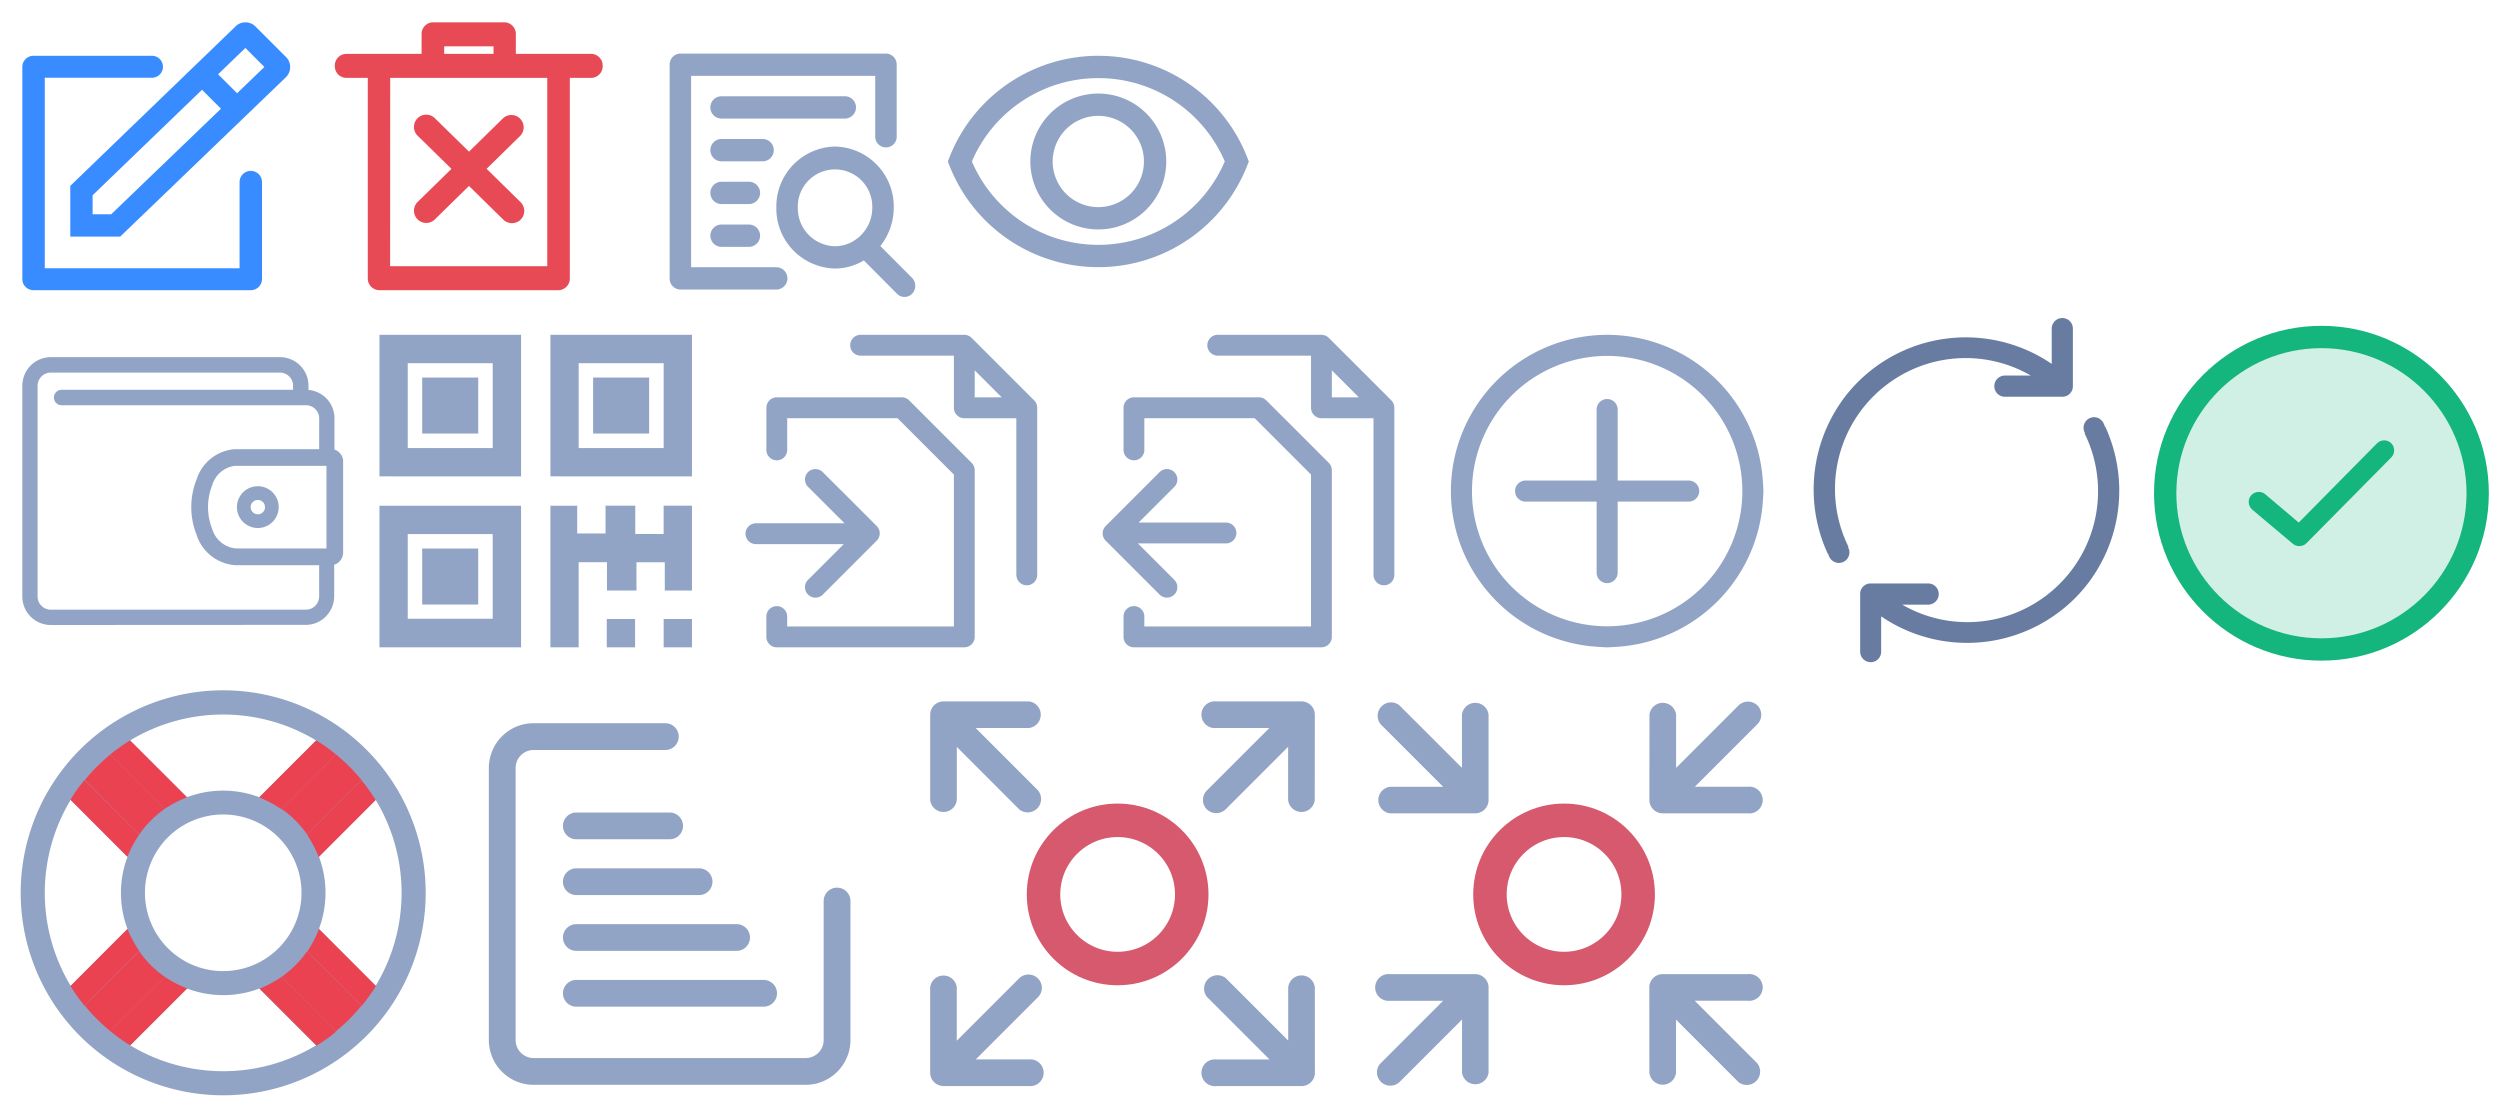 <svg id="icons_spite_darksmalliconcolored" xmlns="http://www.w3.org/2000/svg" width="112" height="50" viewBox="0 0 112 50">
  <g id="_20" data-name="20" transform="translate(0 30)">
    <g id="NotFullScreen" transform="translate(60)">
      <rect id="icon_bg" width="20" height="20" fill="#fff" opacity="0"/>
      <g id="Full_screen_icon" transform="translate(1.675 1.425)">
        <g id="Ellipse_1" data-name="Ellipse 1" transform="translate(4.325 4.575)" fill="none" stroke="#d6596d" stroke-width="1.5">
          <circle cx="4.07" cy="4.07" r="4.07" stroke="none"/>
          <circle cx="4.07" cy="4.07" r="3.32" fill="none"/>
        </g>
        <path id="Path_9500" data-name="Path 9500" d="M4.834,3.99l-2.8-2.8H4.416A.6.6,0,0,0,4.416,0H.6A.6.6,0,0,0,0,.6V4.416a.6.6,0,0,0,1.193,0V2.038l2.8,2.8a.6.6,0,0,0,.84-.848Z" transform="translate(5.013 5.013) rotate(180)" fill="#92a4c5"/>
        <path id="Path_9501" data-name="Path 9501" d="M4.416,3.819H2.038l2.8-2.8A.583.583,0,0,0,5,.6.6.6,0,0,0,3.989.18l-2.8,2.8V.6A.6.6,0,0,0,0,.6V4.416a.6.6,0,0,0,.37.551A.607.607,0,0,0,.6,5.013H4.416a.6.6,0,1,0,0-1.193Z" transform="translate(5.013 17.23) rotate(180)" fill="#92a4c5"/>
        <path id="Path_9502" data-name="Path 9502" d="M5.013.6A.6.6,0,0,0,3.819.6V2.975l-2.8-2.8a.6.6,0,0,0-.838.847l2.8,2.8H.6a.6.6,0,1,0,0,1.193H4.416a.6.6,0,0,0,.6-.6Z" transform="translate(17.23 17.23) rotate(180)" fill="#92a4c5"/>
        <path id="Path_9503" data-name="Path 9503" d="M5.013.6a.6.6,0,0,0-.6-.6H.6a.6.6,0,1,0,0,1.193H2.975l-2.8,2.8a.6.6,0,0,0-.015.83l.015.014a.608.608,0,0,0,.841,0l2.8-2.8V4.416a.6.6,0,0,0,1.193,0Z" transform="translate(17.23 5.013) rotate(180)" fill="#92a4c5"/>
      </g>
    </g>
    <g id="ShowFullScreen" transform="translate(40)">
      <rect id="icon_bg-2" data-name="icon_bg" width="20" height="20" fill="#fff" opacity="0"/>
      <g id="Full_screen_icon-2" data-name="Full_screen_icon" transform="translate(1.675 1.425)">
        <g id="Ellipse_1-2" data-name="Ellipse 1" transform="translate(4.325 4.575)" fill="none" stroke="#d6596d" stroke-width="1.5">
          <circle cx="4.07" cy="4.07" r="4.07" stroke="none"/>
          <circle cx="4.07" cy="4.07" r="3.32" fill="none"/>
        </g>
        <path id="Path_9500-2" data-name="Path 9500" d="M7.209,6.365l-2.8-2.8H6.791a.6.6,0,0,0,0-1.193H2.972a.6.6,0,0,0-.6.6V6.791a.6.6,0,0,0,1.193,0V4.413l2.8,2.8a.6.6,0,0,0,.84-.848Z" transform="translate(-2.375 -2.375)" fill="#92a4c5"/>
        <path id="Path_9501-2" data-name="Path 9501" d="M6.791,20.194H4.413l2.8-2.8a.583.583,0,0,0,.163-.42.6.6,0,0,0-1.012-.418l-2.8,2.8V16.972a.6.6,0,0,0-1.193,0v3.819a.6.6,0,0,0,.37.551.607.607,0,0,0,.227.046H6.791a.6.6,0,1,0,0-1.193Z" transform="translate(-2.375 -4.158)" fill="#92a4c5"/>
        <path id="Path_9502-2" data-name="Path 9502" d="M21.388,16.972a.6.6,0,0,0-1.194,0V19.35l-2.8-2.8a.6.6,0,0,0-.838.847l2.8,2.8H16.972a.6.6,0,1,0,0,1.193h3.819a.6.6,0,0,0,.6-.6Z" transform="translate(-4.158 -4.158)" fill="#92a4c5"/>
        <path id="Path_9503-2" data-name="Path 9503" d="M21.388,2.972a.6.6,0,0,0-.6-.6H16.972a.6.6,0,1,0,0,1.193H19.35l-2.8,2.8a.6.6,0,0,0-.015.83l.015.014a.608.608,0,0,0,.841,0l2.8-2.8V6.791a.6.6,0,0,0,1.193,0Z" transform="translate(-4.158 -2.375)" fill="#92a4c5"/>
      </g>
    </g>
    <g id="Notification" transform="translate(20)">
      <rect id="icon_bg-3" data-name="icon_bg" width="20" height="20" fill="#fff" opacity="0"/>
      <g id="Notification-2" data-name="Notification" transform="translate(2.5 3)">
        <path id="Path_9493" data-name="Path 9493" d="M15.667,8.033v6.228a1.406,1.406,0,0,1-1.406,1.406H2.073A1.406,1.406,0,0,1,.667,14.261h0V2.073A1.406,1.406,0,0,1,2.073.667h5.9" transform="translate(-0.667 -0.667)" fill="none" stroke="#92a4c5" stroke-linecap="round" stroke-miterlimit="10" stroke-width="1.2"/>
        <line id="Line_43" data-name="Line 43" x2="8.391" transform="translate(3.319 11.5)" fill="none" stroke="#92a4c5" stroke-linecap="round" stroke-miterlimit="10" stroke-width="1.2"/>
        <line id="Line_42" data-name="Line 42" x2="7.181" transform="translate(3.319 9)" fill="none" stroke="#92a4c5" stroke-linecap="round" stroke-miterlimit="10" stroke-width="1.2"/>
        <line id="Line_51" data-name="Line 51" x2="5.5" transform="translate(3.319 6.5)" fill="none" stroke="#92a4c5" stroke-linecap="round" stroke-miterlimit="10" stroke-width="1.2"/>
        <line id="Line_55" data-name="Line 55" x2="4.181" transform="translate(3.319 4)" fill="none" stroke="#92a4c5" stroke-linecap="round" stroke-miterlimit="10" stroke-width="1.2"/>
      </g>
    </g>
    <g id="Support">
      <rect id="icon_bg-4" data-name="icon_bg" width="20" height="20" fill="#fff" opacity="0"/>
      <g id="Support-2" data-name="Support" transform="translate(0.93 0.93)">
        <g id="Pink" transform="translate(2.185 2.124)">
          <path id="Path_9570" data-name="Path 9570" d="M45.092,10.236l1.808,2.3.708-.574,2.5-2.544L48.035,7.558Z" transform="translate(-36.323 -7.539)" fill="#eb4252"/>
          <path id="Path_9571" data-name="Path 9571" d="M45.092,10.236l1.808,2.3.708-.574,2.5-2.544L48.035,7.558Z" transform="translate(-45.092 1.229)" fill="#eb4252"/>
          <path id="Path_9572" data-name="Path 9572" d="M0,2.678l1.808,2.3.708-.574,2.5-2.544L2.943,0Z" transform="translate(13.769 8.769) rotate(90)" fill="#eb4252"/>
          <path id="Path_9573" data-name="Path 9573" d="M0,2.678l1.808,2.3.708-.574,2.5-2.544L2.943,0Z" transform="translate(5) rotate(90)" fill="#eb4252"/>
        </g>
        <path id="Circle" d="M48.084,7.767a9.072,9.072,0,1,0,2.657,6.416A9.084,9.084,0,0,0,48.084,7.767Zm-10.7,8.041-2.547,2.54a8.056,8.056,0,0,1,0-8.33l2.547,2.549A4.568,4.568,0,0,0,37.385,15.807Zm.524.993a4.563,4.563,0,0,0,1.146,1.146l-2.439,2.437a8.07,8.07,0,0,1-1.147-1.149ZM35.469,9.129a7.957,7.957,0,0,1,.543-.6c.189-.188.392-.371.6-.545l2.438,2.439a4.6,4.6,0,0,0-1.145,1.149Zm7.818.77a4.6,4.6,0,0,0-3.24,0L37.5,7.355a8.058,8.058,0,0,1,8.331,0Zm4.582-.769L45.43,11.567a4.57,4.57,0,0,0-1.148-1.146l2.438-2.44A8.076,8.076,0,0,1,47.869,9.129Zm-8.68,2.57a3.508,3.508,0,1,1,2.481,5.989h0a3.485,3.485,0,0,1-2.479-1.026l0,0A3.514,3.514,0,0,1,39.189,11.7Zm-.061,5.025v0h0l0,0Zm.923,1.745a4.573,4.573,0,0,0,3.24,0l2.542,2.544a8.06,8.06,0,0,1-8.331,0Zm6.669,1.913-2.436-2.437A4.607,4.607,0,0,0,45.43,16.8l2.439,2.434c-.167.2-.351.408-.546.605S46.93,20.211,46.72,20.383Zm-.762-7.82L48.5,10.018a8.052,8.052,0,0,1,0,8.33L45.958,15.8A4.592,4.592,0,0,0,45.958,12.563Z" transform="translate(-32.6 -5.114)" fill="#92a4c5"/>
        <g id="Pink-2" data-name="Pink" transform="translate(2.223 2.239)">
          <path id="Path_9562" data-name="Path 9562" d="M49.664,9.7l-2.438,2.438v0a5.753,5.753,0,0,1,.552,1.08c-.01-.027-.012-.056-.023-.083L50.3,10.59A8.5,8.5,0,0,0,49.664,9.7Z" transform="translate(-36.623 -7.917)" fill="#eb4252"/>
          <path id="Path_9563" data-name="Path 9563" d="M48.219,8.3l-.025-.022a6.251,6.251,0,0,0-.861-.611c0,.048,0,0-.005.008l-2.545,2.544a5.794,5.794,0,0,1,1.064.58c-.025-.018-.044-.04-.068-.058L48.215,8.3S48.22,8.3,48.219,8.3Z" transform="translate(-36.322 -7.667)" fill="#eb4252"/>
          <path id="Path_9564" data-name="Path 9564" d="M37.168,8.3l2.438,2.437v0a5.76,5.76,0,0,1,1.08-.552c-.028.01-.057.013-.084.024L38.058,7.669A8.37,8.37,0,0,0,37.168,8.3Z" transform="translate(-35.385 -7.667)" fill="#eb4252"/>
          <path id="Path_9565" data-name="Path 9565" d="M35.768,9.695l-.021.026a6.138,6.138,0,0,0-.612.861c.048,0,0,0,.008,0l2.544,2.546a5.816,5.816,0,0,1,.58-1.065c-.018.025-.04.045-.057.069L35.77,9.7S35.769,9.695,35.768,9.695Z" transform="translate(-35.135 -7.917)" fill="#eb4252"/>
          <path id="Path_9566" data-name="Path 9566" d="M49.681,20.735,47.243,18.3v0a5.754,5.754,0,0,0,.552-1.08c-.01.027-.012.056-.023.083l2.543,2.543A8.5,8.5,0,0,1,49.681,20.735Z" transform="translate(-36.625 -8.843)" fill="#eb4252"/>
          <path id="Path_9567" data-name="Path 9567" d="M48.236,22.189l-.025.022a6.251,6.251,0,0,1-.861.611c0-.048,0,0-.005-.008L44.8,20.271a5.794,5.794,0,0,0,1.064-.58c-.025.018-.044.04-.068.058l2.438,2.439S48.237,22.189,48.236,22.189Z" transform="translate(-36.324 -9.146)" fill="#eb4252"/>
          <path id="Path_9568" data-name="Path 9568" d="M37.173,22.183l2.438-2.437h0a5.728,5.728,0,0,0,1.08.552c-.027-.01-.056-.013-.084-.023l-2.542,2.542A8.246,8.246,0,0,1,37.173,22.183Z" transform="translate(-35.385 -9.153)" fill="#eb4252"/>
          <path id="Path_9569" data-name="Path 9569" d="M35.772,20.739l-.021-.025a6.267,6.267,0,0,1-.612-.862c.048,0,0,0,.008,0L37.692,17.3a5.755,5.755,0,0,0,.579,1.064c-.018-.025-.04-.044-.057-.069l-2.439,2.439S35.773,20.74,35.772,20.739Z" transform="translate(-35.135 -8.853)" fill="#eb4252"/>
        </g>
      </g>
    </g>
  </g>
  <g id="_16" data-name="16" transform="translate(0 14)">
    <g id="Check" transform="translate(96)">
      <rect id="icon_bg-5" data-name="icon_bg" width="16" height="16" fill="#fff" opacity="0"/>
      <g id="Okey" transform="translate(0.5 1.597)">
        <g id="Okey_icon" transform="translate(-14 -15)" fill="rgba(21,181,126,0.2)" opacity="0.998">
          <path d="M 21.5 28.5 C 17.64 28.5 14.5 25.36 14.5 21.5 C 14.5 17.64 17.64 14.5 21.5 14.5 C 25.36 14.5 28.5 17.64 28.5 21.5 C 28.5 25.36 25.36 28.5 21.5 28.5 Z" stroke="none"/>
          <path d="M 21.5 15 C 17.918 15 15 17.918 15 21.5 C 15 25.082 17.918 28 21.5 28 C 25.082 28 28 25.082 28 21.5 C 28 17.918 25.082 15 21.5 15 M 20.512 23.869 C 20.41 23.869 20.309 23.84 20.223 23.768 L 18.403 22.237 C 18.215 22.078 18.186 21.789 18.345 21.601 C 18.434 21.495 18.565 21.44 18.695 21.44 C 18.797 21.44 18.898 21.474 18.98 21.543 L 20.483 22.814 L 23.993 19.261 C 24.079 19.174 24.195 19.131 24.31 19.131 C 24.426 19.131 24.542 19.174 24.628 19.261 C 24.802 19.434 24.802 19.723 24.628 19.897 L 20.829 23.739 C 20.743 23.826 20.627 23.869 20.512 23.869 M 21.5 14 C 25.636 14 29 17.364 29 21.5 C 29 25.636 25.636 29 21.5 29 C 17.364 29 14 25.636 14 21.5 C 14 17.364 17.364 14 21.5 14 Z" stroke="none" fill="#15b57e"/>
        </g>
      </g>
    </g>
    <g id="Change" transform="translate(80)">
      <rect id="icon_bg-6" data-name="icon_bg" width="16" height="16" fill="#fff" opacity="0"/>
      <path id="Change-2" data-name="Change" d="M-9267.545,7930.983a.474.474,0,0,1-.468-.475v-2.578a.511.511,0,0,1,.021-.149l0,0h0a.467.467,0,0,1,.114-.186.461.461,0,0,1,.335-.14h2.578a.472.472,0,0,1,.472.475.474.474,0,0,1-.472.475h-1.166a5.835,5.835,0,0,0,6.207-.23,5.864,5.864,0,0,0,1.959-7.455c.02.01.03.007.02-.014a.45.45,0,0,1-.059-.226.473.473,0,0,1,.473-.473.467.467,0,0,1,.4.233c.012.025.03.049.042.074a.5.5,0,0,1,.032.166c0,.025,0-.019,0-.1a6.854,6.854,0,0,1-.915,7.28,6.836,6.836,0,0,1-9.1,1.271v1.582a.471.471,0,0,1-.14.337.473.473,0,0,1-.331.135Zm-1.824-4.672c-.012-.025-.03-.051-.042-.077a.486.486,0,0,1-.032-.165c0-.023,0,.021,0,.1a6.858,6.858,0,0,1,.912-7.282,6.836,6.836,0,0,1,9.1-1.268v-1.582a.47.47,0,0,1,.143-.337.469.469,0,0,1,.33-.135h.007a.472.472,0,0,1,.468.472v2.581a.52.52,0,0,1-.021.146l0,0h0a.5.5,0,0,1-.114.188.478.478,0,0,1-.335.14h-2.577a.473.473,0,0,1-.473-.475.473.473,0,0,1,.473-.475h1.163a5.836,5.836,0,0,0-6.207.23,5.864,5.864,0,0,0-1.957,7.452c-.021-.007-.03,0-.019.016a.451.451,0,0,1,.056.224.47.47,0,0,1-.47.472A.471.471,0,0,1-9269.369,7926.311Z" transform="translate(9271.348 -7915.317)" fill="#687ca2" stroke="rgba(0,0,0,0)" stroke-miterlimit="10" stroke-width="1"/>
    </g>
    <g id="Add" transform="translate(64)">
      <rect id="icon_bg-7" data-name="icon_bg" width="16" height="16" fill="#fff" opacity="0"/>
      <path id="Add-2" data-name="Add" d="M6.635,13.981A7,7,0,0,1,0,7.02L0,7A7.008,7.008,0,0,1,7,0l.02,0a7,7,0,0,1,6.961,6.633c.007.122.019.242.019.365s-.012.27-.02.4A7,7,0,0,1,7.4,13.98c-.134.008-.268.02-.4.02S6.757,13.988,6.635,13.981ZM.945,7A6.056,6.056,0,1,0,7,.945,6.063,6.063,0,0,0,.945,7Zm5.584,3.653V7.472H3.347a.472.472,0,0,1,0-.944H6.528V3.348a.472.472,0,0,1,.944,0V6.528h3.181a.472.472,0,1,1,0,.944H7.472v3.181a.472.472,0,1,1-.944,0Z" transform="translate(1 1)" fill="#92a4c5" stroke="rgba(0,0,0,0)" stroke-miterlimit="10" stroke-width="1"/>
    </g>
    <g id="Transfer" transform="translate(48)">
      <rect id="icon_bg-8" data-name="icon_bg" width="16" height="16" fill="#fff" opacity="0"/>
      <path id="Transfer-2" data-name="Transfer" d="M1.4,14a.466.466,0,0,1-.466-.467V12.6a.467.467,0,0,1,.933,0v.467H9.333V6.26L6.807,3.734H1.867v1.4a.467.467,0,1,1-.933,0V3.267A.466.466,0,0,1,1.4,2.8H7a.47.47,0,0,1,.33.136l2.8,2.8a.472.472,0,0,1,.136.33v7.466A.467.467,0,0,1,9.8,14Zm1.149-2.363L.136,9.225a.467.467,0,0,1,0-.66L2.55,6.151a.466.466,0,0,1,.66.66l-1.6,1.6H5.545a.467.467,0,0,1,0,.933H1.577l1.632,1.633a.466.466,0,0,1-.66.66Zm9.584-.9v-7H9.8a.467.467,0,0,1-.466-.467V.933h-4.2a.467.467,0,0,1,0-.933H9.8a.471.471,0,0,1,.331.137l2.8,2.8a.47.47,0,0,1,.136.33v7.466a.467.467,0,1,1-.933,0ZM10.267,2.8h1.209L10.267,1.593Z" transform="translate(1.4 1)" fill="#92a4c5" stroke="rgba(0,0,0,0)" stroke-miterlimit="10" stroke-width="1"/>
    </g>
    <g id="Copy" transform="translate(32)">
      <rect id="icon_bg-9" data-name="icon_bg" width="16" height="16" fill="#fff" opacity="0"/>
      <path id="Copy-2" data-name="Copy" d="M1.4,14a.467.467,0,0,1-.467-.467V12.6a.467.467,0,0,1,.933,0v.467H9.334V6.26L6.807,3.734H1.867v1.4a.467.467,0,1,1-.933,0V3.267A.467.467,0,0,1,1.4,2.8H7a.47.47,0,0,1,.33.136l2.8,2.8a.469.469,0,0,1,.137.33v7.466A.467.467,0,0,1,9.8,14Zm1.4-2.363a.466.466,0,0,1,0-.66l1.6-1.6H.467a.467.467,0,1,1,0-.934H4.435L2.8,6.811a.466.466,0,1,1,.66-.66L5.875,8.564a.466.466,0,0,1,0,.66L3.462,11.638a.466.466,0,0,1-.66,0Zm9.331-.9v-7H9.8a.467.467,0,0,1-.466-.467V.933h-4.2a.467.467,0,0,1,0-.933H9.8a.467.467,0,0,1,.33.137l2.8,2.8a.467.467,0,0,1,.137.33v7.466a.467.467,0,1,1-.933,0ZM10.267,2.8h1.209L10.267,1.593Z" transform="translate(1.4 1)" fill="#92a4c5" stroke="rgba(0,0,0,0)" stroke-miterlimit="10" stroke-width="1"/>
    </g>
    <g id="QR" transform="translate(16)">
      <rect id="icon_bg-10" data-name="icon_bg" width="16" height="16" fill="#fff" opacity="0"/>
      <path id="Qr-2" d="M29.732,29V27.731H31V29Zm-2.549,0V27.731h1.268V29Zm-2.525,0V22.657h1.2V23.9h1.27V22.655H28.46v1.269h1.271V22.655H31v3.8H29.782V25.19H28.514v1.267H27.193V25.188H25.924V29ZM17,29V22.657h6.343V29Zm1.267-1.281h3.806V23.926H18.267Zm.647-.636v-2.51h2.51v2.51Zm5.744-5.742V15H31v6.343Zm1.267-1.269h3.807v-3.8H25.925ZM17,21.341V15h6.343v6.343Zm1.267-1.269h3.806v-3.8H18.267Zm8.305-.649V16.915h2.51v2.508Zm-7.658,0V16.915h2.51v2.508Z" transform="translate(-16 -14)" fill="#92a4c5"/>
    </g>
    <g id="Wallet">
      <rect id="icon_bg-11" data-name="icon_bg" width="16" height="16" fill="#fff" opacity="0"/>
      <path id="Wallet-2" data-name="Wallet" d="M1.274,12H1.268A1.276,1.276,0,0,1,0,10.716V1.282A1.3,1.3,0,0,1,.374.374,1.285,1.285,0,0,1,1.274,0H11.546a1.285,1.285,0,0,1,.9.374,1.267,1.267,0,0,1,.373.894v.2a1.3,1.3,0,0,1,.794.37,1.279,1.279,0,0,1,.371.908V4.141a.564.564,0,0,1,.388.567l0,4.022a.573.573,0,0,1-.4.57s0,.008,0,.012v1.4a1.3,1.3,0,0,1-.374.907,1.265,1.265,0,0,1-.9.375ZM.857.866a.6.6,0,0,0-.173.42v9.437a.59.59,0,0,0,.589.59H12.706a.589.589,0,0,0,.418-.175.6.6,0,0,0,.174-.418v-1.4H9.532A1.968,1.968,0,0,1,7.8,7.942a3.355,3.355,0,0,1,.01-2.471A1.944,1.944,0,0,1,9.5,4.124l3.8,0V2.748a.592.592,0,0,0-.174-.42.582.582,0,0,0-.417-.173H1.742a.346.346,0,0,1,0-.691H12.129V1.273a.558.558,0,0,0-.172-.407A.584.584,0,0,0,11.54.693H1.271A.585.585,0,0,0,.857.866ZM8.514,5.719a2.665,2.665,0,0,0-.009,1.975,1.226,1.226,0,0,0,1.061.876l4.06,0,0-3.7H9.532A1.207,1.207,0,0,0,8.514,5.719Zm1.1,1a.936.936,0,0,1,1.872,0h0a.936.936,0,0,1-1.872,0Zm.616,0a.32.32,0,0,0,.32.32h.01a.316.316,0,0,0,.311-.32.32.32,0,0,0-.641,0Z" transform="translate(1 2)" fill="#92a4c5" stroke="rgba(0,0,0,0)" stroke-miterlimit="10" stroke-width="1"/>
    </g>
  </g>
  <g id="_14" data-name="14">
    <g id="ShowHide" transform="translate(42)">
      <rect id="icon_bg-12" data-name="icon_bg" width="14" height="14" fill="#fff" opacity="0"/>
      <g id="eye_hidden" transform="translate(1 3)">
        <path id="Path" d="M28.964,12.46A2.544,2.544,0,1,0,31.508,15,2.544,2.544,0,0,0,28.964,12.46Z" transform="translate(-22.76 -10.769)" fill="none" stroke="#92a4c5" stroke-miterlimit="10" stroke-width="1" fill-rule="evenodd"/>
        <path id="Path-2" data-name="Path" d="M6.744.5A6.652,6.652,0,0,0,.54,4.734a6.663,6.663,0,0,0,12.41,0A6.648,6.648,0,0,0,6.744.5Z" transform="translate(-0.54 -0.5)" fill="none" stroke="#92a4c5" stroke-miterlimit="10" stroke-width="1" fill-rule="evenodd"/>
      </g>
    </g>
    <g id="Detail" transform="translate(28)">
      <rect id="icon_bg-13" data-name="icon_bg" width="14" height="14" fill="#fff" opacity="0"/>
      <path id="Detail-2" data-name="Detail" d="M10.185,10.761,8.7,9.267a2.527,2.527,0,0,1-1.287.363A2.686,2.686,0,0,1,4.78,6.9,2.686,2.686,0,0,1,7.41,4.165,2.686,2.686,0,0,1,10.04,6.9a2.782,2.782,0,0,1-.6,1.723l1.417,1.422a.515.515,0,0,1,.012.707.471.471,0,0,1-.68.012ZM5.742,6.9A1.7,1.7,0,0,0,7.41,8.631a1.609,1.609,0,0,0,.994-.35v0l.006,0A1.749,1.749,0,0,0,9.078,6.9a1.669,1.669,0,1,0-3.337,0ZM.481,10.572a.491.491,0,0,1-.481-.5V.5A.49.49,0,0,1,.481,0h9.21a.49.49,0,0,1,.481.5V3.691a.482.482,0,1,1-.962,0V1H.962V9.572H4.777a.5.5,0,0,1,0,1ZM2.324,8.659a.5.5,0,0,1,0-1H3.552a.5.5,0,0,1,0,1Zm0-1.917a.5.5,0,0,1,0-1H3.552a.5.5,0,0,1,0,1Zm0-1.915a.5.5,0,0,1,0-1H4.166a.5.5,0,0,1,0,1Zm0-1.915a.5.5,0,0,1,0-1H7.849a.5.5,0,0,1,0,1Z" transform="translate(2 2.4)" fill="#92a4c5" stroke="rgba(0,0,0,0)" stroke-miterlimit="10" stroke-width="1"/>
    </g>
    <g id="Delete" transform="translate(14)">
      <rect id="icon_bg-14" data-name="icon_bg" width="14" height="14" fill="#fff" opacity="0"/>
      <path id="Delete-2" data-name="Delete" d="M1.977,12a.522.522,0,0,1-.5-.538V2.489H.5A.521.521,0,0,1,0,1.952a.522.522,0,0,1,.5-.538H3.887V.538A.522.522,0,0,1,4.391,0H7.61a.522.522,0,0,1,.5.538v.876H11.5a.522.522,0,0,1,.5.538.521.521,0,0,1-.5.537h-.972v8.973a.521.521,0,0,1-.5.538Zm.5-1.075H9.517V2.489H2.481ZM4.9,1.414h2.21V1.076H4.9ZM7.54,8.831l-1.53-1.5-1.53,1.5a.549.549,0,1,1-.769-.785L5.225,6.565,3.71,5.081a.55.55,0,0,1,.77-.787l1.531,1.5,1.53-1.5a.551.551,0,0,1,.77.787L6.8,6.563,8.311,8.046a.55.55,0,1,1-.77.785Z" transform="translate(1 1)" fill="#e84a55" stroke="rgba(0,0,0,0)" stroke-miterlimit="10" stroke-width="1"/>
    </g>
    <g id="Edit">
      <rect id="icon_bg-15" data-name="icon_bg" width="14" height="14" fill="#fff" opacity="0"/>
      <path id="Edit-2" data-name="Edit" d="M.5,12a.5.5,0,0,1-.5-.491V1.991A.5.5,0,0,1,.5,1.5H5.786a.492.492,0,1,1,0,.983H1.006v8.535H9.733V7.158a.5.5,0,0,1,1.005,0v4.351a.5.5,0,0,1-.5.491ZM2.149,9.6V7.327L9.52.215a.636.636,0,0,1,.953,0L11.78,1.521a.641.641,0,0,1,.008.959L4.385,9.6Zm1-1.852V8.6h.832L8.9,3.87l-.85-.848ZM8.771,2.327l.851.85L10.844,2l-.851-.851Z" transform="translate(1 1)" fill="#388cff" stroke="rgba(0,0,0,0)" stroke-miterlimit="10" stroke-width="1"/>
    </g>
  </g>
</svg>
